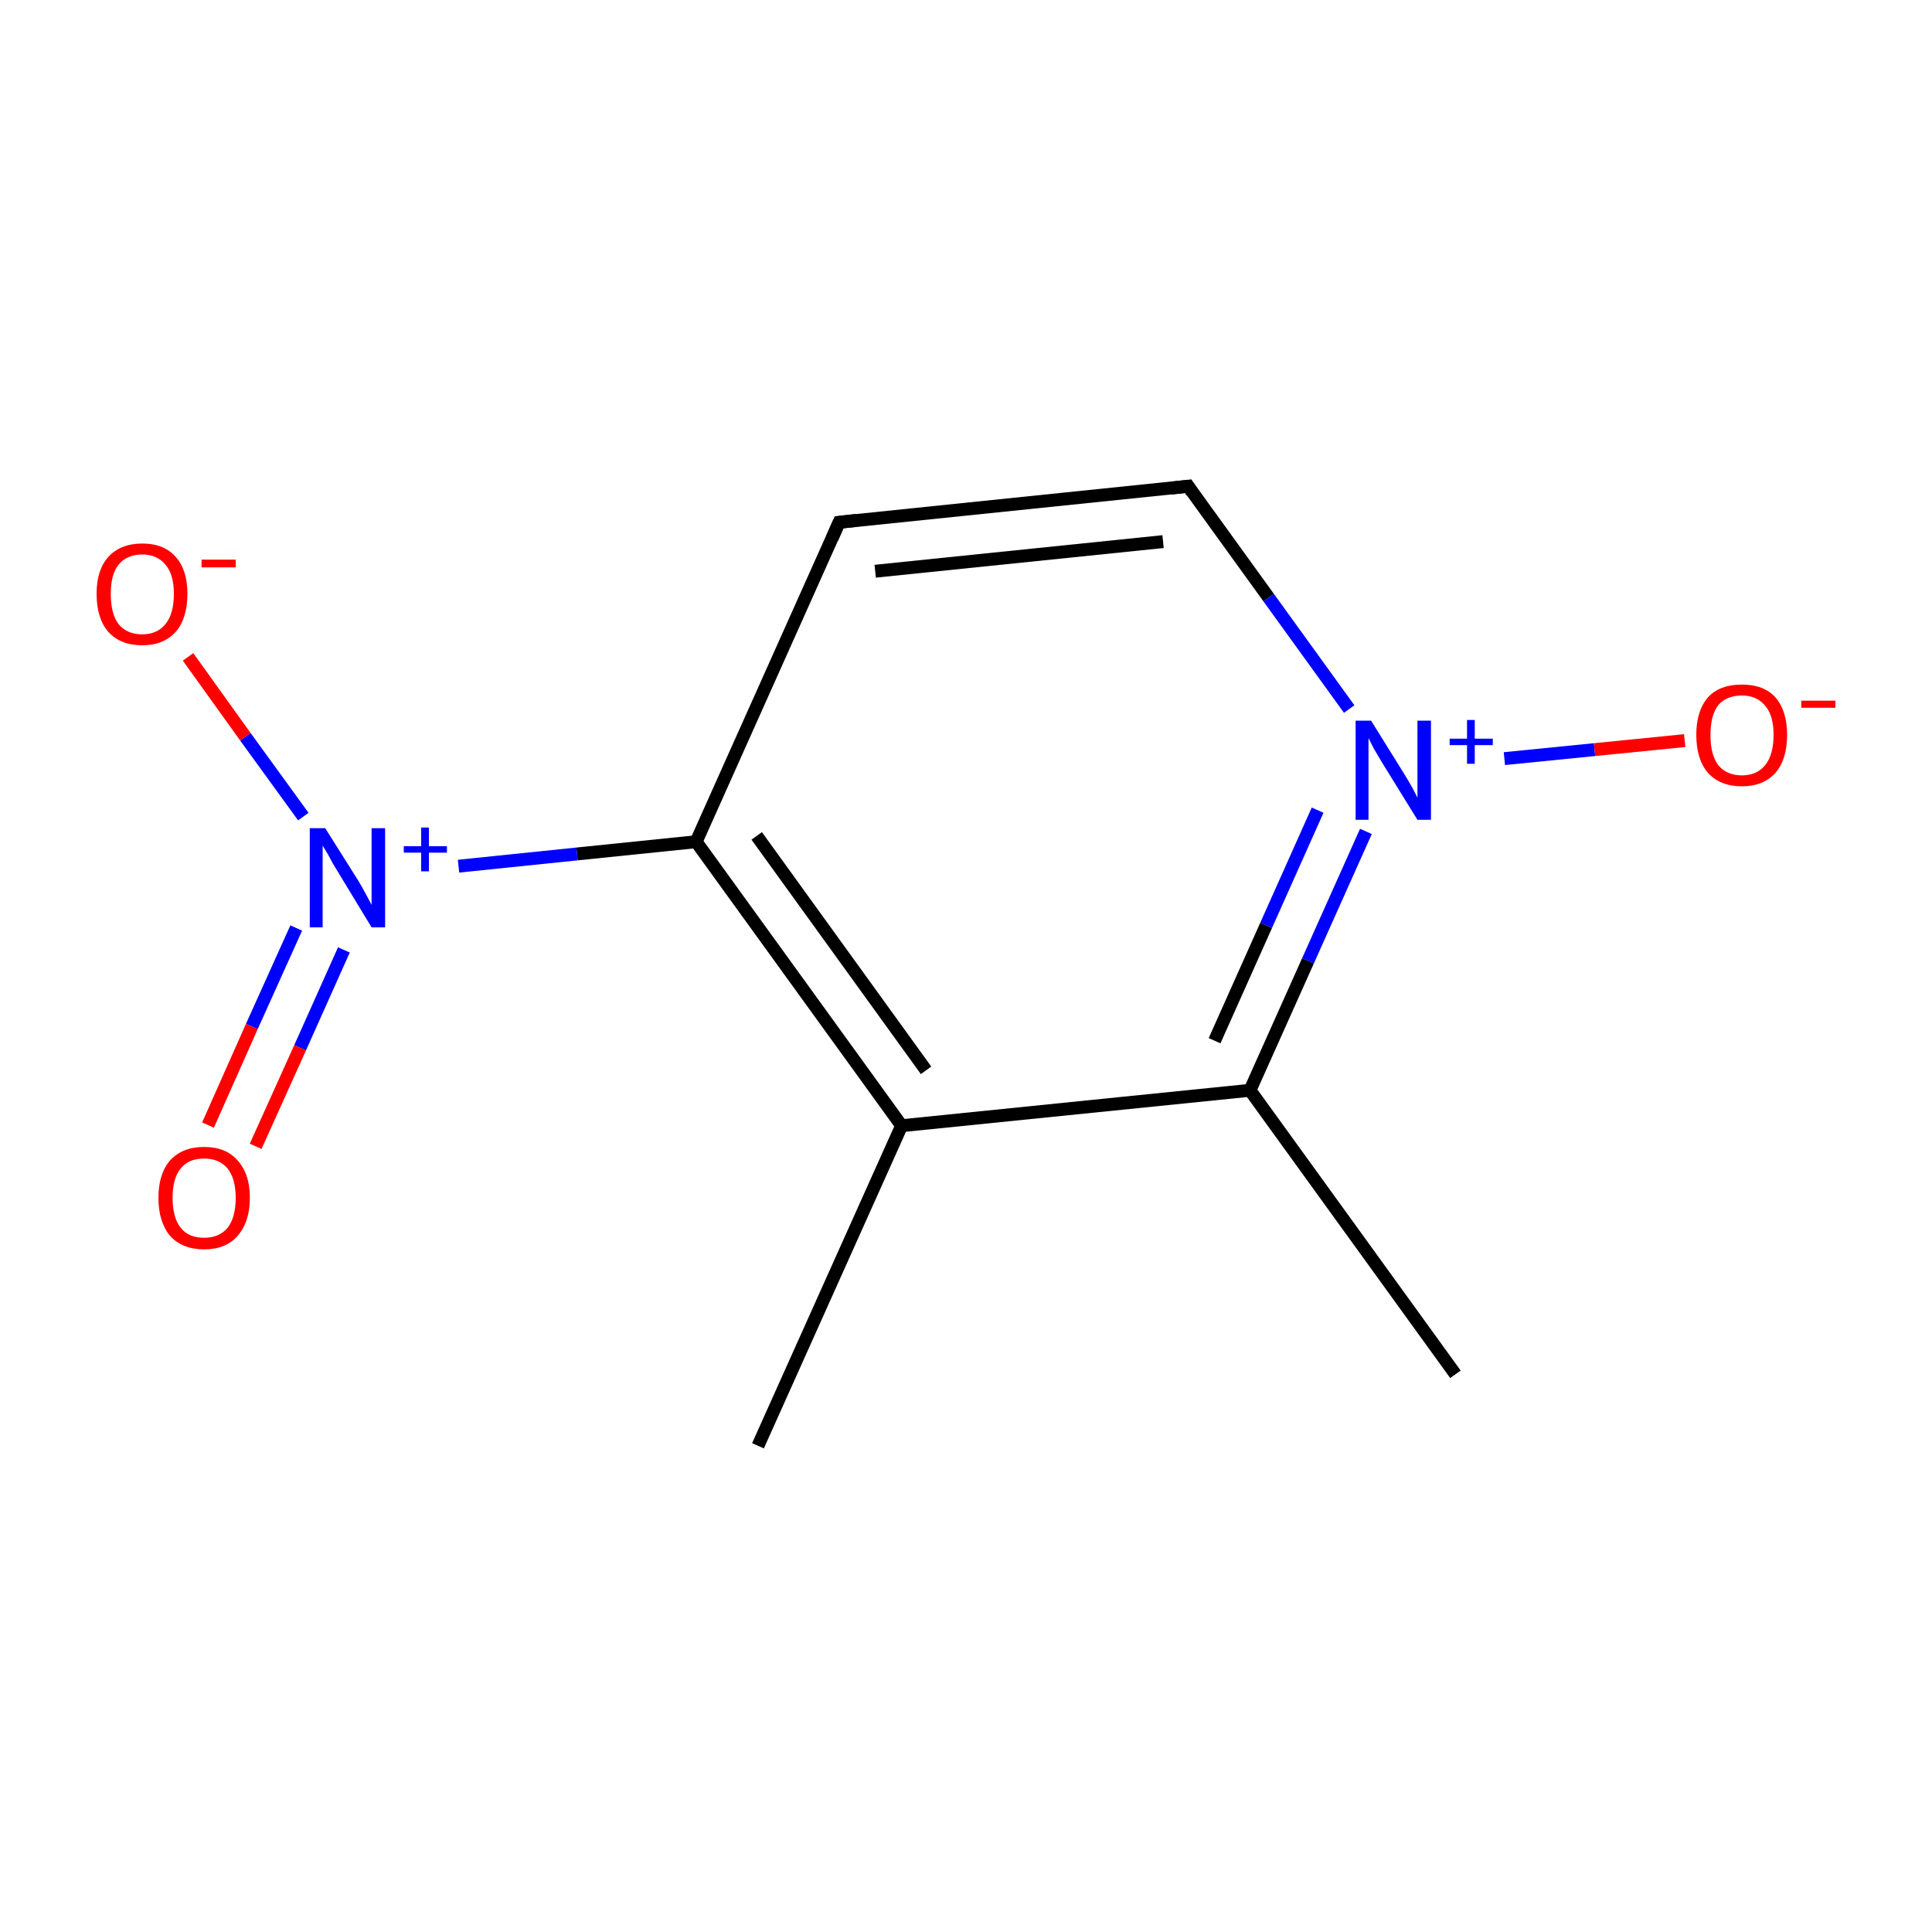 <?xml version='1.0' encoding='iso-8859-1'?>
<svg version='1.1' baseProfile='full'
              xmlns='http://www.w3.org/2000/svg'
                      xmlns:rdkit='http://www.rdkit.org/xml'
                      xmlns:xlink='http://www.w3.org/1999/xlink'
                  xml:space='preserve'
width='300px' height='300px' viewBox='0 0 300 300'>
<!-- END OF HEADER -->
<rect style='opacity:1.0;fill:#FFFFFF;stroke:none' width='300.0' height='300.0' x='0.0' y='0.0'> </rect>
<path class='bond-0 atom-0 atom-1' d='M 117.7,224.5 L 140.0,174.8' style='fill:none;fill-rule:evenodd;stroke:#000000;stroke-width:2.0px;stroke-linecap:butt;stroke-linejoin:miter;stroke-opacity:1' />
<path class='bond-1 atom-1 atom-2' d='M 140.0,174.8 L 108.1,130.7' style='fill:none;fill-rule:evenodd;stroke:#000000;stroke-width:2.0px;stroke-linecap:butt;stroke-linejoin:miter;stroke-opacity:1' />
<path class='bond-1 atom-1 atom-2' d='M 143.8,166.2 L 117.5,129.8' style='fill:none;fill-rule:evenodd;stroke:#000000;stroke-width:2.0px;stroke-linecap:butt;stroke-linejoin:miter;stroke-opacity:1' />
<path class='bond-2 atom-2 atom-3' d='M 108.1,130.7 L 89.6,132.6' style='fill:none;fill-rule:evenodd;stroke:#000000;stroke-width:2.0px;stroke-linecap:butt;stroke-linejoin:miter;stroke-opacity:1' />
<path class='bond-2 atom-2 atom-3' d='M 89.6,132.6 L 71.2,134.5' style='fill:none;fill-rule:evenodd;stroke:#0000FF;stroke-width:2.0px;stroke-linecap:butt;stroke-linejoin:miter;stroke-opacity:1' />
<path class='bond-3 atom-3 atom-4' d='M 46.0,144.1 L 39.1,159.4' style='fill:none;fill-rule:evenodd;stroke:#0000FF;stroke-width:2.0px;stroke-linecap:butt;stroke-linejoin:miter;stroke-opacity:1' />
<path class='bond-3 atom-3 atom-4' d='M 39.1,159.4 L 32.3,174.7' style='fill:none;fill-rule:evenodd;stroke:#FF0000;stroke-width:2.0px;stroke-linecap:butt;stroke-linejoin:miter;stroke-opacity:1' />
<path class='bond-3 atom-3 atom-4' d='M 53.4,147.5 L 46.6,162.7' style='fill:none;fill-rule:evenodd;stroke:#0000FF;stroke-width:2.0px;stroke-linecap:butt;stroke-linejoin:miter;stroke-opacity:1' />
<path class='bond-3 atom-3 atom-4' d='M 46.6,162.7 L 39.7,178.0' style='fill:none;fill-rule:evenodd;stroke:#FF0000;stroke-width:2.0px;stroke-linecap:butt;stroke-linejoin:miter;stroke-opacity:1' />
<path class='bond-4 atom-3 atom-5' d='M 47.1,126.8 L 38.1,114.4' style='fill:none;fill-rule:evenodd;stroke:#0000FF;stroke-width:2.0px;stroke-linecap:butt;stroke-linejoin:miter;stroke-opacity:1' />
<path class='bond-4 atom-3 atom-5' d='M 38.1,114.4 L 29.2,102.0' style='fill:none;fill-rule:evenodd;stroke:#FF0000;stroke-width:2.0px;stroke-linecap:butt;stroke-linejoin:miter;stroke-opacity:1' />
<path class='bond-5 atom-2 atom-6' d='M 108.1,130.7 L 130.3,81.1' style='fill:none;fill-rule:evenodd;stroke:#000000;stroke-width:2.0px;stroke-linecap:butt;stroke-linejoin:miter;stroke-opacity:1' />
<path class='bond-6 atom-6 atom-7' d='M 130.3,81.1 L 184.5,75.5' style='fill:none;fill-rule:evenodd;stroke:#000000;stroke-width:2.0px;stroke-linecap:butt;stroke-linejoin:miter;stroke-opacity:1' />
<path class='bond-6 atom-6 atom-7' d='M 135.9,88.7 L 180.6,84.1' style='fill:none;fill-rule:evenodd;stroke:#000000;stroke-width:2.0px;stroke-linecap:butt;stroke-linejoin:miter;stroke-opacity:1' />
<path class='bond-7 atom-7 atom-8' d='M 184.5,75.5 L 197.0,92.8' style='fill:none;fill-rule:evenodd;stroke:#000000;stroke-width:2.0px;stroke-linecap:butt;stroke-linejoin:miter;stroke-opacity:1' />
<path class='bond-7 atom-7 atom-8' d='M 197.0,92.8 L 209.5,110.1' style='fill:none;fill-rule:evenodd;stroke:#0000FF;stroke-width:2.0px;stroke-linecap:butt;stroke-linejoin:miter;stroke-opacity:1' />
<path class='bond-8 atom-8 atom-9' d='M 233.6,117.8 L 247.6,116.4' style='fill:none;fill-rule:evenodd;stroke:#0000FF;stroke-width:2.0px;stroke-linecap:butt;stroke-linejoin:miter;stroke-opacity:1' />
<path class='bond-8 atom-8 atom-9' d='M 247.6,116.4 L 261.6,115.0' style='fill:none;fill-rule:evenodd;stroke:#FF0000;stroke-width:2.0px;stroke-linecap:butt;stroke-linejoin:miter;stroke-opacity:1' />
<path class='bond-9 atom-8 atom-10' d='M 212.1,129.1 L 203.1,149.2' style='fill:none;fill-rule:evenodd;stroke:#0000FF;stroke-width:2.0px;stroke-linecap:butt;stroke-linejoin:miter;stroke-opacity:1' />
<path class='bond-9 atom-8 atom-10' d='M 203.1,149.2 L 194.1,169.3' style='fill:none;fill-rule:evenodd;stroke:#000000;stroke-width:2.0px;stroke-linecap:butt;stroke-linejoin:miter;stroke-opacity:1' />
<path class='bond-9 atom-8 atom-10' d='M 204.6,125.8 L 196.6,143.7' style='fill:none;fill-rule:evenodd;stroke:#0000FF;stroke-width:2.0px;stroke-linecap:butt;stroke-linejoin:miter;stroke-opacity:1' />
<path class='bond-9 atom-8 atom-10' d='M 196.6,143.7 L 188.6,161.6' style='fill:none;fill-rule:evenodd;stroke:#000000;stroke-width:2.0px;stroke-linecap:butt;stroke-linejoin:miter;stroke-opacity:1' />
<path class='bond-10 atom-10 atom-11' d='M 194.1,169.3 L 226.0,213.4' style='fill:none;fill-rule:evenodd;stroke:#000000;stroke-width:2.0px;stroke-linecap:butt;stroke-linejoin:miter;stroke-opacity:1' />
<path class='bond-11 atom-10 atom-1' d='M 194.1,169.3 L 140.0,174.8' style='fill:none;fill-rule:evenodd;stroke:#000000;stroke-width:2.0px;stroke-linecap:butt;stroke-linejoin:miter;stroke-opacity:1' />
<path d='M 129.2,83.6 L 130.3,81.1 L 133.0,80.8' style='fill:none;stroke:#000000;stroke-width:2.0px;stroke-linecap:butt;stroke-linejoin:miter;stroke-miterlimit:10;stroke-opacity:1;' />
<path d='M 181.8,75.8 L 184.5,75.5 L 185.1,76.4' style='fill:none;stroke:#000000;stroke-width:2.0px;stroke-linecap:butt;stroke-linejoin:miter;stroke-miterlimit:10;stroke-opacity:1;' />
<path class='atom-3' d='M 50.5 128.6
L 55.6 136.7
Q 56.1 137.5, 56.9 139.0
Q 57.7 140.5, 57.7 140.5
L 57.7 128.6
L 59.8 128.6
L 59.8 144.0
L 57.7 144.0
L 52.3 135.1
Q 51.6 134.0, 51.0 132.8
Q 50.3 131.6, 50.1 131.3
L 50.1 144.0
L 48.1 144.0
L 48.1 128.6
L 50.5 128.6
' fill='#0000FF'/>
<path class='atom-3' d='M 62.7 131.4
L 65.4 131.4
L 65.4 128.5
L 66.6 128.5
L 66.6 131.4
L 69.4 131.4
L 69.4 132.4
L 66.6 132.4
L 66.6 135.3
L 65.4 135.3
L 65.4 132.4
L 62.7 132.4
L 62.7 131.4
' fill='#0000FF'/>
<path class='atom-4' d='M 24.6 186.0
Q 24.6 182.3, 26.4 180.2
Q 28.3 178.1, 31.7 178.1
Q 35.1 178.1, 36.9 180.2
Q 38.8 182.3, 38.8 186.0
Q 38.8 189.7, 36.9 191.9
Q 35.1 194.0, 31.7 194.0
Q 28.3 194.0, 26.4 191.9
Q 24.6 189.7, 24.6 186.0
M 31.7 192.2
Q 34.0 192.2, 35.3 190.7
Q 36.6 189.1, 36.6 186.0
Q 36.6 183.0, 35.3 181.4
Q 34.0 179.9, 31.7 179.9
Q 29.3 179.9, 28.1 181.4
Q 26.8 182.9, 26.8 186.0
Q 26.8 189.1, 28.1 190.7
Q 29.3 192.2, 31.7 192.2
' fill='#FF0000'/>
<path class='atom-5' d='M 15.0 92.2
Q 15.0 88.5, 16.8 86.5
Q 18.7 84.4, 22.1 84.4
Q 25.5 84.4, 27.3 86.5
Q 29.1 88.5, 29.1 92.2
Q 29.1 96.0, 27.3 98.1
Q 25.4 100.2, 22.1 100.2
Q 18.7 100.2, 16.8 98.1
Q 15.0 96.0, 15.0 92.2
M 22.1 98.5
Q 24.4 98.5, 25.7 96.9
Q 27.0 95.3, 27.0 92.2
Q 27.0 89.2, 25.7 87.7
Q 24.4 86.1, 22.1 86.1
Q 19.7 86.1, 18.4 87.7
Q 17.2 89.2, 17.2 92.2
Q 17.2 95.3, 18.4 96.9
Q 19.7 98.5, 22.1 98.5
' fill='#FF0000'/>
<path class='atom-5' d='M 31.3 86.9
L 36.6 86.9
L 36.6 88.1
L 31.3 88.1
L 31.3 86.9
' fill='#FF0000'/>
<path class='atom-8' d='M 212.9 111.9
L 218.0 120.1
Q 218.5 120.9, 219.3 122.3
Q 220.1 123.8, 220.1 123.9
L 220.1 111.9
L 222.2 111.9
L 222.2 127.3
L 220.1 127.3
L 214.6 118.4
Q 214.0 117.4, 213.3 116.2
Q 212.7 115.0, 212.5 114.6
L 212.5 127.3
L 210.5 127.3
L 210.5 111.9
L 212.9 111.9
' fill='#0000FF'/>
<path class='atom-8' d='M 225.1 114.7
L 227.8 114.7
L 227.8 111.8
L 229.0 111.8
L 229.0 114.7
L 231.8 114.7
L 231.8 115.7
L 229.0 115.7
L 229.0 118.6
L 227.8 118.6
L 227.8 115.7
L 225.1 115.7
L 225.1 114.7
' fill='#0000FF'/>
<path class='atom-9' d='M 263.4 114.1
Q 263.4 110.4, 265.2 108.3
Q 267.0 106.3, 270.5 106.3
Q 273.9 106.3, 275.7 108.3
Q 277.5 110.4, 277.5 114.1
Q 277.5 117.9, 275.7 120.0
Q 273.8 122.1, 270.5 122.1
Q 267.1 122.1, 265.2 120.0
Q 263.4 117.9, 263.4 114.1
M 270.5 120.4
Q 272.8 120.4, 274.1 118.8
Q 275.4 117.2, 275.4 114.1
Q 275.4 111.1, 274.1 109.6
Q 272.8 108.0, 270.5 108.0
Q 268.1 108.0, 266.8 109.5
Q 265.6 111.1, 265.6 114.1
Q 265.6 117.2, 266.8 118.8
Q 268.1 120.4, 270.5 120.4
' fill='#FF0000'/>
<path class='atom-9' d='M 279.7 108.8
L 285.0 108.8
L 285.0 109.9
L 279.7 109.9
L 279.7 108.8
' fill='#FF0000'/>
</svg>
